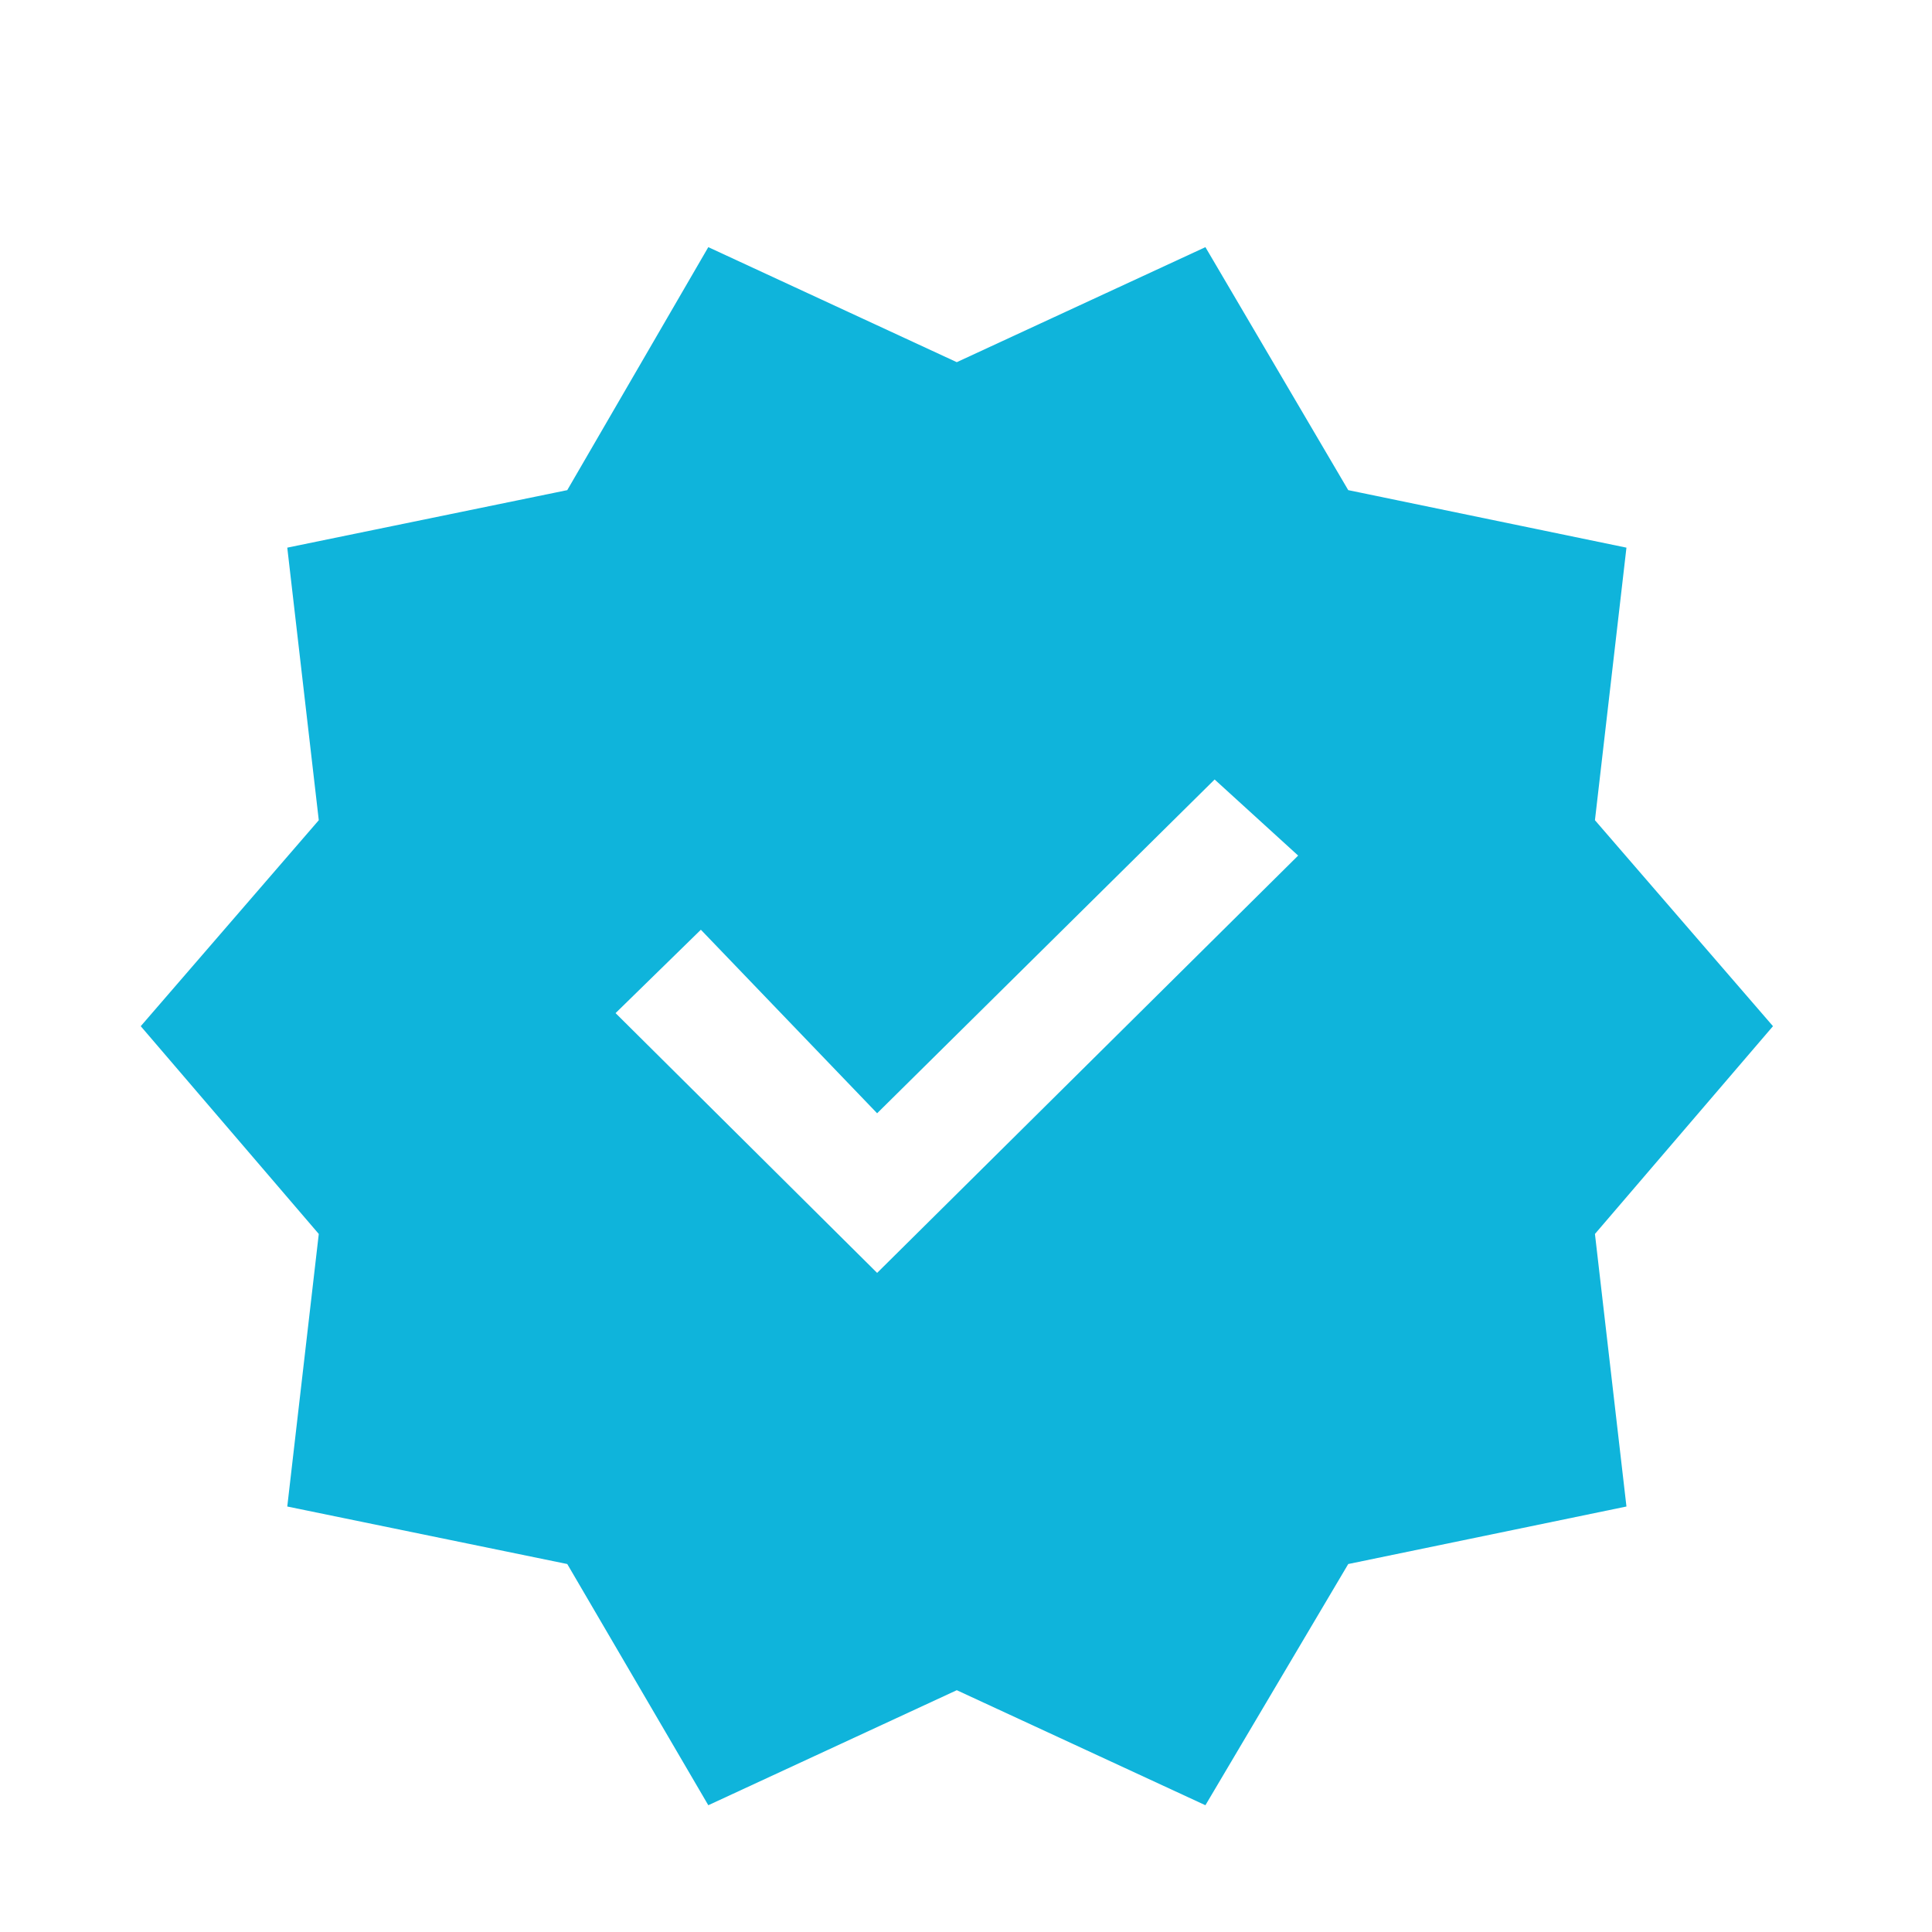 <svg width="13" height="13" viewBox="0 0 13 13" fill="none" xmlns="http://www.w3.org/2000/svg">
<g clip-path="url(#clip0_1_976)">
<path d="M4.766 12.147L3.817 10.524L1.933 10.137L2.145 8.303L0.947 6.905L2.145 5.519L1.933 3.685L3.817 3.298L4.766 1.663L6.438 2.437L8.111 1.663L9.072 3.298L10.944 3.685L10.732 5.519L11.93 6.905L10.732 8.303L10.944 10.137L9.072 10.524L8.111 12.147L6.438 11.373L4.766 12.147ZM5.902 8.565L8.735 5.757L8.173 5.245L5.902 7.491L4.716 6.256L4.142 6.817L5.902 8.565Z" fill="#0FB4DB"/>
</g>
<defs>
<clipPath id="clip0_1_976">
<rect width="11.981" height="11.981" fill="white" transform="translate(0.448 0.914)"/>
</clipPath>
</defs>
</svg>
